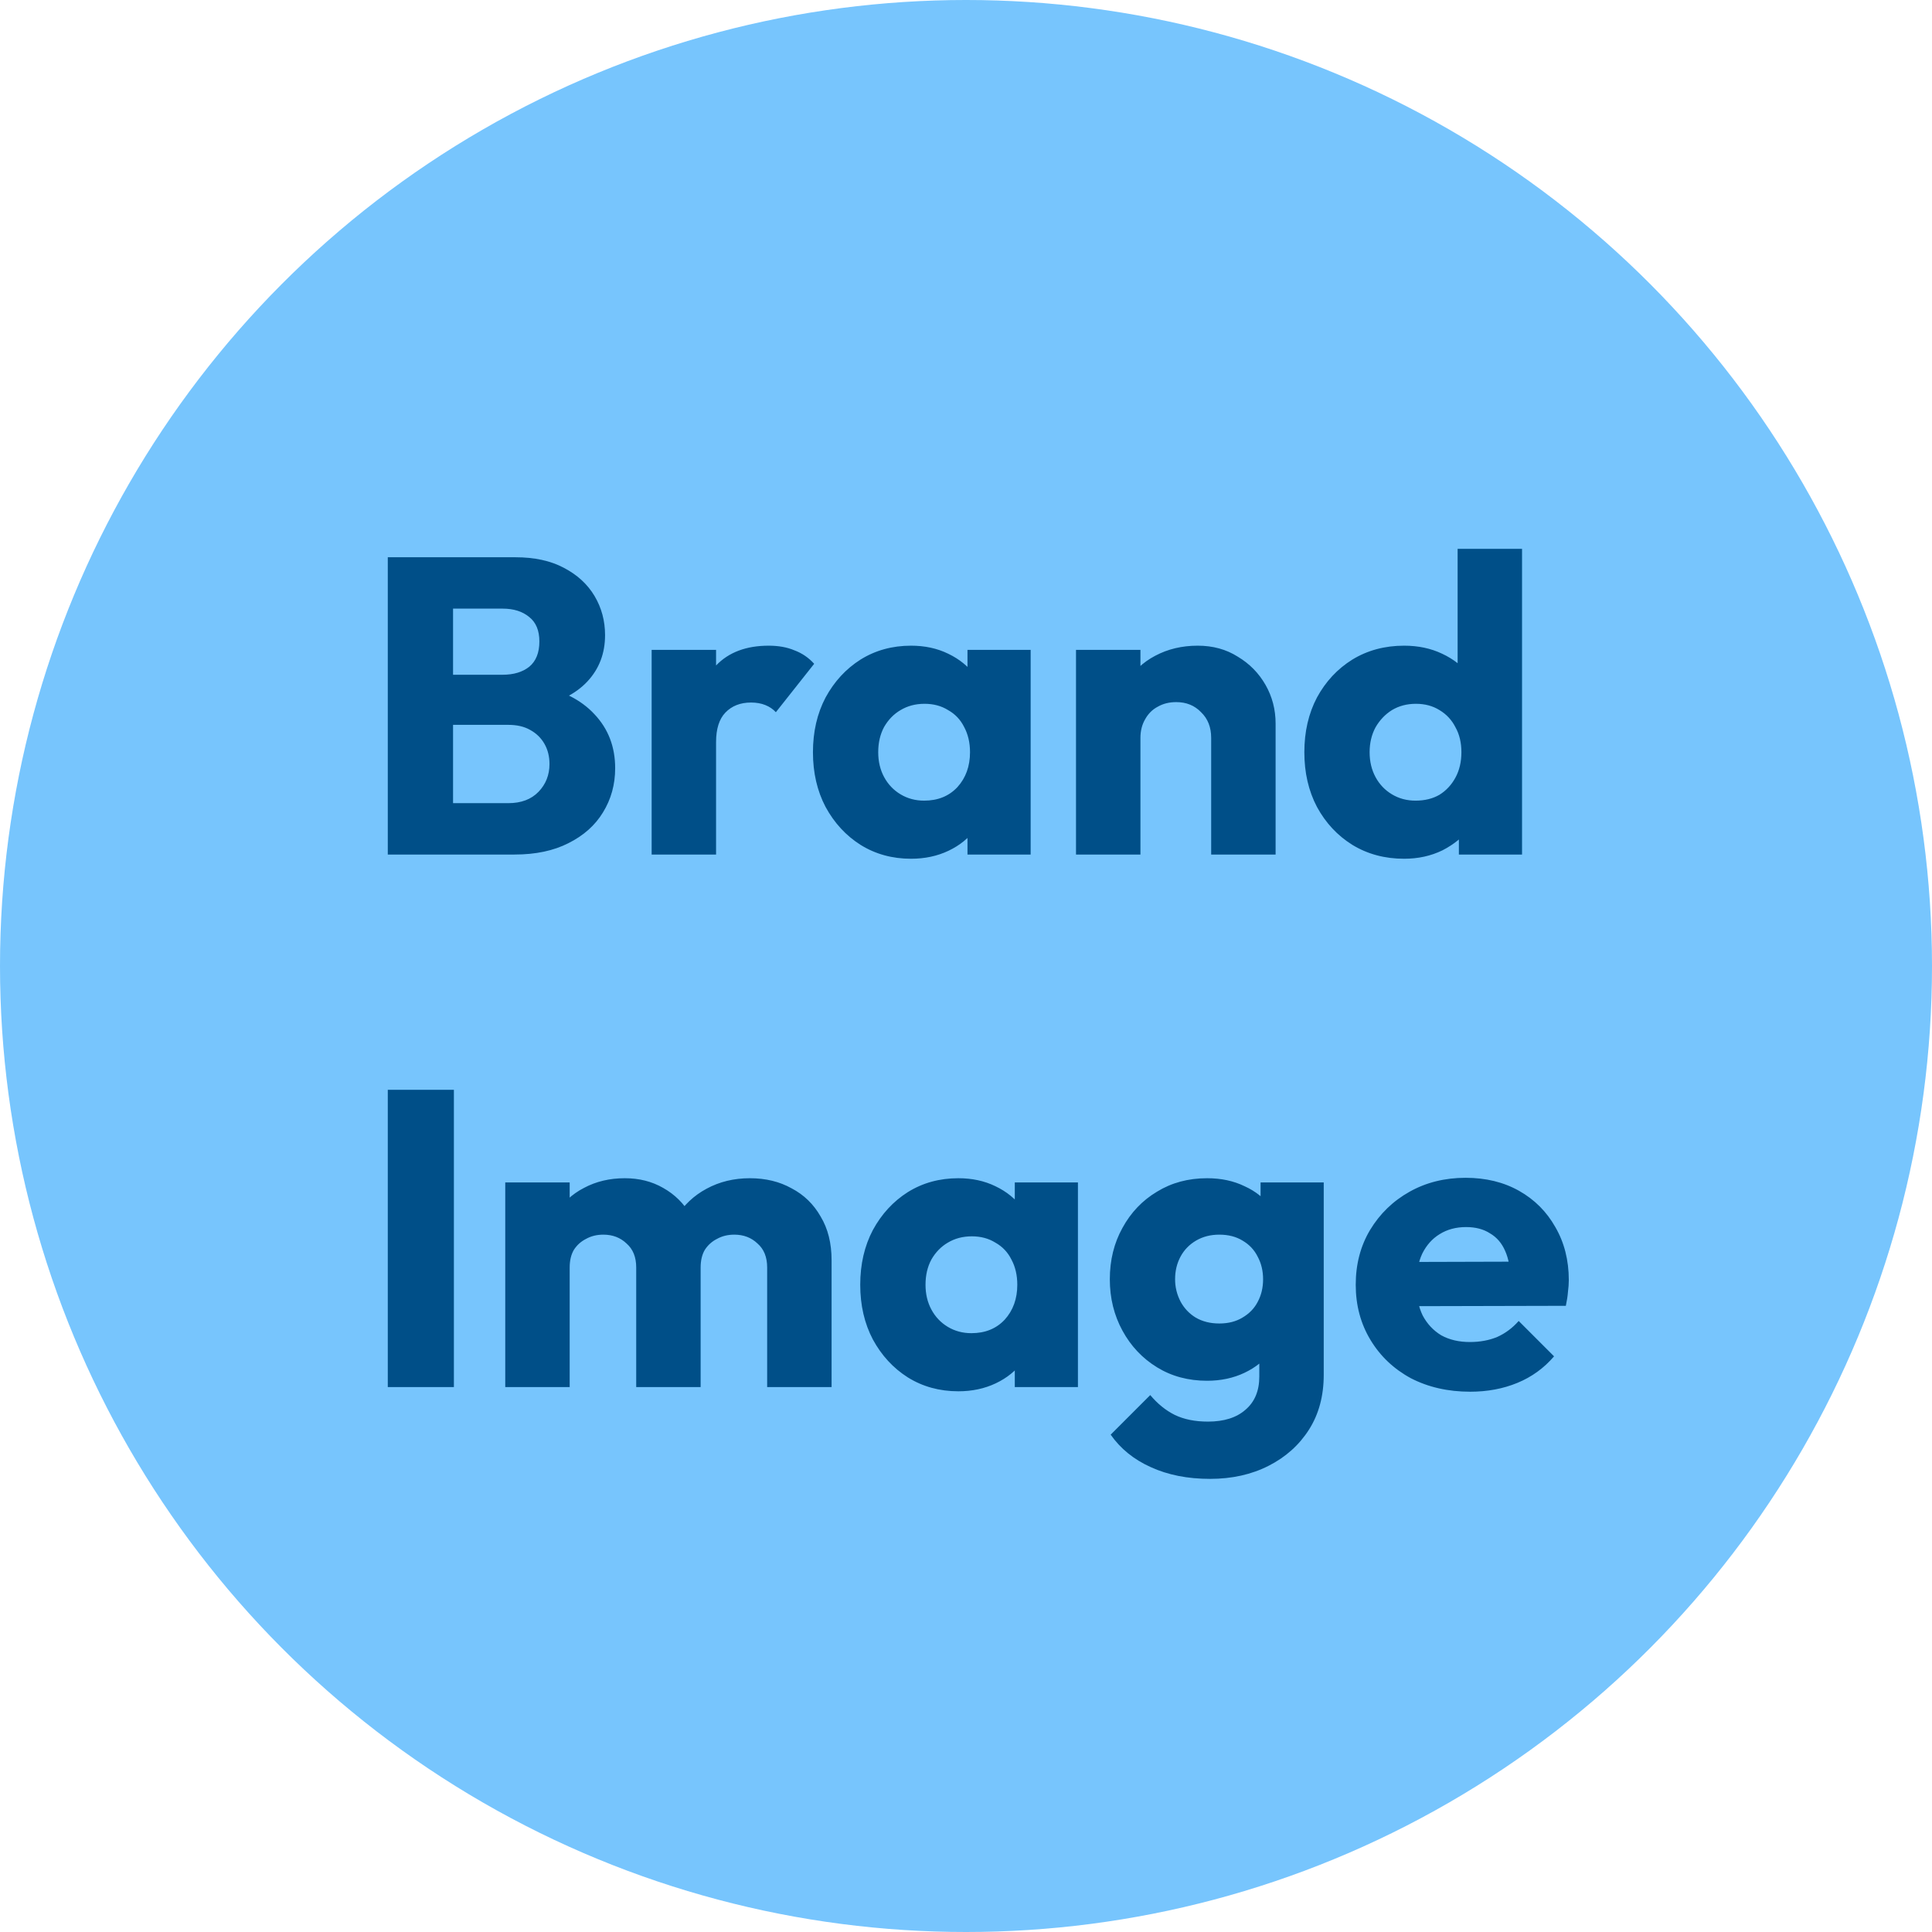 <svg width="156" height="156" viewBox="0 0 156 156" fill="none" xmlns="http://www.w3.org/2000/svg">
<circle cx="78" cy="78" r="78" fill="#77C5FD"/>
<path d="M35.392 69V64.852H41.036C42.079 64.852 42.895 64.546 43.484 63.934C44.073 63.322 44.368 62.574 44.368 61.69C44.368 61.078 44.232 60.534 43.96 60.058C43.688 59.582 43.303 59.208 42.804 58.936C42.328 58.664 41.739 58.528 41.036 58.528H35.392V54.482H40.594C41.478 54.482 42.192 54.267 42.736 53.836C43.28 53.383 43.552 52.703 43.552 51.796C43.552 50.912 43.28 50.255 42.736 49.824C42.192 49.371 41.478 49.144 40.594 49.144H35.392V44.996H41.614C43.155 44.996 44.459 45.279 45.524 45.846C46.612 46.413 47.439 47.172 48.006 48.124C48.573 49.076 48.856 50.13 48.856 51.286C48.856 52.759 48.38 54.006 47.428 55.026C46.476 56.046 45.071 56.749 43.212 57.134L43.348 55.332C45.365 55.717 46.918 56.499 48.006 57.678C49.117 58.857 49.672 60.307 49.672 62.03C49.672 63.345 49.343 64.535 48.686 65.6C48.051 66.643 47.122 67.47 45.898 68.082C44.697 68.694 43.246 69 41.546 69H35.392ZM31.312 69V44.996H36.582V69H31.312ZM52.617 69V52.476H57.819V69H52.617ZM57.819 59.922L55.643 58.222C56.074 56.295 56.799 54.799 57.819 53.734C58.839 52.669 60.256 52.136 62.069 52.136C62.863 52.136 63.554 52.261 64.143 52.51C64.755 52.737 65.288 53.099 65.741 53.598L62.647 57.508C62.421 57.259 62.137 57.066 61.797 56.93C61.457 56.794 61.072 56.726 60.641 56.726C59.78 56.726 59.089 56.998 58.567 57.542C58.069 58.063 57.819 58.857 57.819 59.922ZM73.564 69.34C72.046 69.34 70.686 68.966 69.484 68.218C68.305 67.47 67.365 66.45 66.662 65.158C65.982 63.866 65.642 62.393 65.642 60.738C65.642 59.083 65.982 57.61 66.662 56.318C67.365 55.026 68.305 54.006 69.484 53.258C70.686 52.51 72.046 52.136 73.564 52.136C74.675 52.136 75.672 52.351 76.556 52.782C77.463 53.213 78.2 53.813 78.766 54.584C79.333 55.332 79.65 56.193 79.718 57.168V64.308C79.65 65.283 79.333 66.155 78.766 66.926C78.222 67.674 77.497 68.263 76.59 68.694C75.683 69.125 74.675 69.34 73.564 69.34ZM74.618 64.648C75.729 64.648 76.624 64.285 77.304 63.56C77.984 62.812 78.324 61.871 78.324 60.738C78.324 59.967 78.165 59.287 77.848 58.698C77.553 58.109 77.123 57.655 76.556 57.338C76.012 56.998 75.377 56.828 74.652 56.828C73.927 56.828 73.281 56.998 72.714 57.338C72.17 57.655 71.728 58.109 71.388 58.698C71.071 59.287 70.912 59.967 70.912 60.738C70.912 61.486 71.071 62.155 71.388 62.744C71.706 63.333 72.147 63.798 72.714 64.138C73.281 64.478 73.915 64.648 74.618 64.648ZM78.12 69V64.546L78.902 60.534L78.12 56.522V52.476H83.22V69H78.12ZM97.797 69V59.582C97.797 58.721 97.525 58.029 96.981 57.508C96.46 56.964 95.791 56.692 94.975 56.692C94.408 56.692 93.909 56.817 93.479 57.066C93.048 57.293 92.708 57.633 92.459 58.086C92.21 58.517 92.085 59.015 92.085 59.582L90.079 58.596C90.079 57.304 90.362 56.171 90.929 55.196C91.496 54.221 92.278 53.473 93.275 52.952C94.295 52.408 95.439 52.136 96.709 52.136C97.933 52.136 99.01 52.431 99.939 53.02C100.891 53.587 101.639 54.346 102.183 55.298C102.727 56.25 102.999 57.293 102.999 58.426V69H97.797ZM86.883 69V52.476H92.085V69H86.883ZM113.378 69.34C111.814 69.34 110.42 68.966 109.196 68.218C107.995 67.47 107.043 66.45 106.34 65.158C105.66 63.866 105.32 62.393 105.32 60.738C105.32 59.083 105.66 57.61 106.34 56.318C107.043 55.026 107.995 54.006 109.196 53.258C110.42 52.51 111.814 52.136 113.378 52.136C114.511 52.136 115.531 52.351 116.438 52.782C117.367 53.213 118.127 53.813 118.716 54.584C119.328 55.332 119.668 56.193 119.736 57.168V64.138C119.668 65.113 119.339 65.997 118.75 66.79C118.161 67.561 117.401 68.184 116.472 68.66C115.543 69.113 114.511 69.34 113.378 69.34ZM114.296 64.648C115.044 64.648 115.69 64.489 116.234 64.172C116.778 63.832 117.209 63.367 117.526 62.778C117.843 62.189 118.002 61.509 118.002 60.738C118.002 59.967 117.843 59.299 117.526 58.732C117.231 58.143 116.801 57.678 116.234 57.338C115.69 56.998 115.055 56.828 114.33 56.828C113.605 56.828 112.959 56.998 112.392 57.338C111.848 57.678 111.406 58.143 111.066 58.732C110.749 59.321 110.59 59.99 110.59 60.738C110.59 61.486 110.749 62.155 111.066 62.744C111.383 63.333 111.825 63.798 112.392 64.138C112.959 64.478 113.593 64.648 114.296 64.648ZM122.898 69H117.798V64.546L118.58 60.534L117.696 56.522V44.316H122.898V69Z" fill="#004F88"/>
<path d="M31.312 112V87.996H36.65V112H31.312ZM40.797 112V95.476H45.999V112H40.797ZM51.371 112V102.344C51.371 101.505 51.11 100.859 50.589 100.406C50.09 99.93 49.467 99.692 48.719 99.692C48.198 99.692 47.733 99.805 47.325 100.032C46.917 100.236 46.588 100.531 46.339 100.916C46.112 101.301 45.999 101.777 45.999 102.344L43.993 101.46C43.993 100.145 44.276 99.023 44.843 98.094C45.41 97.142 46.18 96.417 47.155 95.918C48.13 95.397 49.229 95.136 50.453 95.136C51.609 95.136 52.64 95.397 53.547 95.918C54.476 96.439 55.213 97.165 55.757 98.094C56.301 99.023 56.573 100.134 56.573 101.426V112H51.371ZM61.945 112V102.344C61.945 101.505 61.684 100.859 61.163 100.406C60.664 99.93 60.041 99.692 59.293 99.692C58.772 99.692 58.307 99.805 57.899 100.032C57.491 100.236 57.162 100.531 56.913 100.916C56.686 101.301 56.573 101.777 56.573 102.344L53.581 101.936C53.626 100.531 53.955 99.329 54.567 98.332C55.202 97.312 56.029 96.53 57.049 95.986C58.092 95.419 59.259 95.136 60.551 95.136C61.82 95.136 62.942 95.408 63.917 95.952C64.914 96.473 65.696 97.233 66.263 98.23C66.852 99.205 67.147 100.383 67.147 101.766V112H61.945ZM77.382 112.34C75.864 112.34 74.504 111.966 73.302 111.218C72.124 110.47 71.183 109.45 70.481 108.158C69.8 106.866 69.46 105.393 69.46 103.738C69.46 102.083 69.8 100.61 70.481 99.318C71.183 98.026 72.124 97.006 73.302 96.258C74.504 95.51 75.864 95.136 77.382 95.136C78.493 95.136 79.49 95.351 80.374 95.782C81.281 96.213 82.018 96.813 82.585 97.584C83.151 98.332 83.469 99.193 83.537 100.168V107.308C83.469 108.283 83.151 109.155 82.585 109.926C82.04 110.674 81.315 111.263 80.409 111.694C79.502 112.125 78.493 112.34 77.382 112.34ZM78.436 107.648C79.547 107.648 80.442 107.285 81.123 106.56C81.802 105.812 82.142 104.871 82.142 103.738C82.142 102.967 81.984 102.287 81.666 101.698C81.372 101.109 80.941 100.655 80.374 100.338C79.831 99.998 79.196 99.828 78.471 99.828C77.745 99.828 77.099 99.998 76.532 100.338C75.989 100.655 75.546 101.109 75.207 101.698C74.889 102.287 74.731 102.967 74.731 103.738C74.731 104.486 74.889 105.155 75.207 105.744C75.524 106.333 75.966 106.798 76.532 107.138C77.099 107.478 77.734 107.648 78.436 107.648ZM81.939 112V107.546L82.721 103.534L81.939 99.522V95.476H87.038V112H81.939ZM97.705 119.412C95.892 119.412 94.294 119.095 92.911 118.46C91.551 117.848 90.475 116.975 89.681 115.842L92.877 112.646C93.467 113.349 94.124 113.881 94.849 114.244C95.597 114.607 96.493 114.788 97.535 114.788C98.827 114.788 99.836 114.471 100.561 113.836C101.309 113.201 101.683 112.306 101.683 111.15V106.934L102.567 103.33L101.785 99.726V95.476H106.885V111.014C106.885 112.714 106.489 114.187 105.695 115.434C104.902 116.681 103.814 117.655 102.431 118.358C101.049 119.061 99.473 119.412 97.705 119.412ZM97.467 111.49C95.949 111.49 94.6 111.127 93.421 110.402C92.243 109.677 91.313 108.691 90.633 107.444C89.953 106.197 89.613 104.815 89.613 103.296C89.613 101.755 89.953 100.372 90.633 99.148C91.313 97.901 92.243 96.927 93.421 96.224C94.6 95.499 95.949 95.136 97.467 95.136C98.601 95.136 99.609 95.351 100.493 95.782C101.4 96.19 102.125 96.779 102.669 97.55C103.236 98.298 103.553 99.171 103.621 100.168V106.458C103.553 107.433 103.236 108.305 102.669 109.076C102.125 109.824 101.4 110.413 100.493 110.844C99.587 111.275 98.578 111.49 97.467 111.49ZM98.453 106.866C99.179 106.866 99.802 106.707 100.323 106.39C100.867 106.073 101.275 105.653 101.547 105.132C101.842 104.588 101.989 103.976 101.989 103.296C101.989 102.616 101.842 102.004 101.547 101.46C101.275 100.916 100.867 100.485 100.323 100.168C99.802 99.851 99.179 99.692 98.453 99.692C97.751 99.692 97.127 99.851 96.583 100.168C96.039 100.485 95.62 100.916 95.325 101.46C95.031 102.004 94.883 102.616 94.883 103.296C94.883 103.931 95.031 104.531 95.325 105.098C95.62 105.642 96.028 106.073 96.549 106.39C97.093 106.707 97.728 106.866 98.453 106.866ZM118.717 112.374C116.926 112.374 115.328 112.011 113.923 111.286C112.54 110.538 111.452 109.507 110.659 108.192C109.865 106.877 109.469 105.393 109.469 103.738C109.469 102.083 109.854 100.61 110.625 99.318C111.418 98.003 112.483 96.972 113.821 96.224C115.158 95.476 116.665 95.102 118.343 95.102C119.975 95.102 121.414 95.453 122.661 96.156C123.907 96.859 124.882 97.833 125.585 99.08C126.31 100.327 126.673 101.755 126.673 103.364C126.673 103.659 126.65 103.976 126.605 104.316C126.582 104.633 126.525 105.007 126.435 105.438L112.189 105.472V101.902L124.225 101.868L121.981 103.364C121.958 102.412 121.811 101.63 121.539 101.018C121.267 100.383 120.859 99.907 120.315 99.59C119.793 99.25 119.147 99.08 118.377 99.08C117.561 99.08 116.847 99.273 116.235 99.658C115.645 100.021 115.181 100.542 114.841 101.222C114.523 101.902 114.365 102.729 114.365 103.704C114.365 104.679 114.535 105.517 114.875 106.22C115.237 106.9 115.736 107.433 116.371 107.818C117.028 108.181 117.799 108.362 118.683 108.362C119.499 108.362 120.235 108.226 120.893 107.954C121.55 107.659 122.128 107.229 122.627 106.662L125.483 109.518C124.667 110.47 123.681 111.184 122.525 111.66C121.369 112.136 120.099 112.374 118.717 112.374Z" fill="#004F88"/>
</svg>
